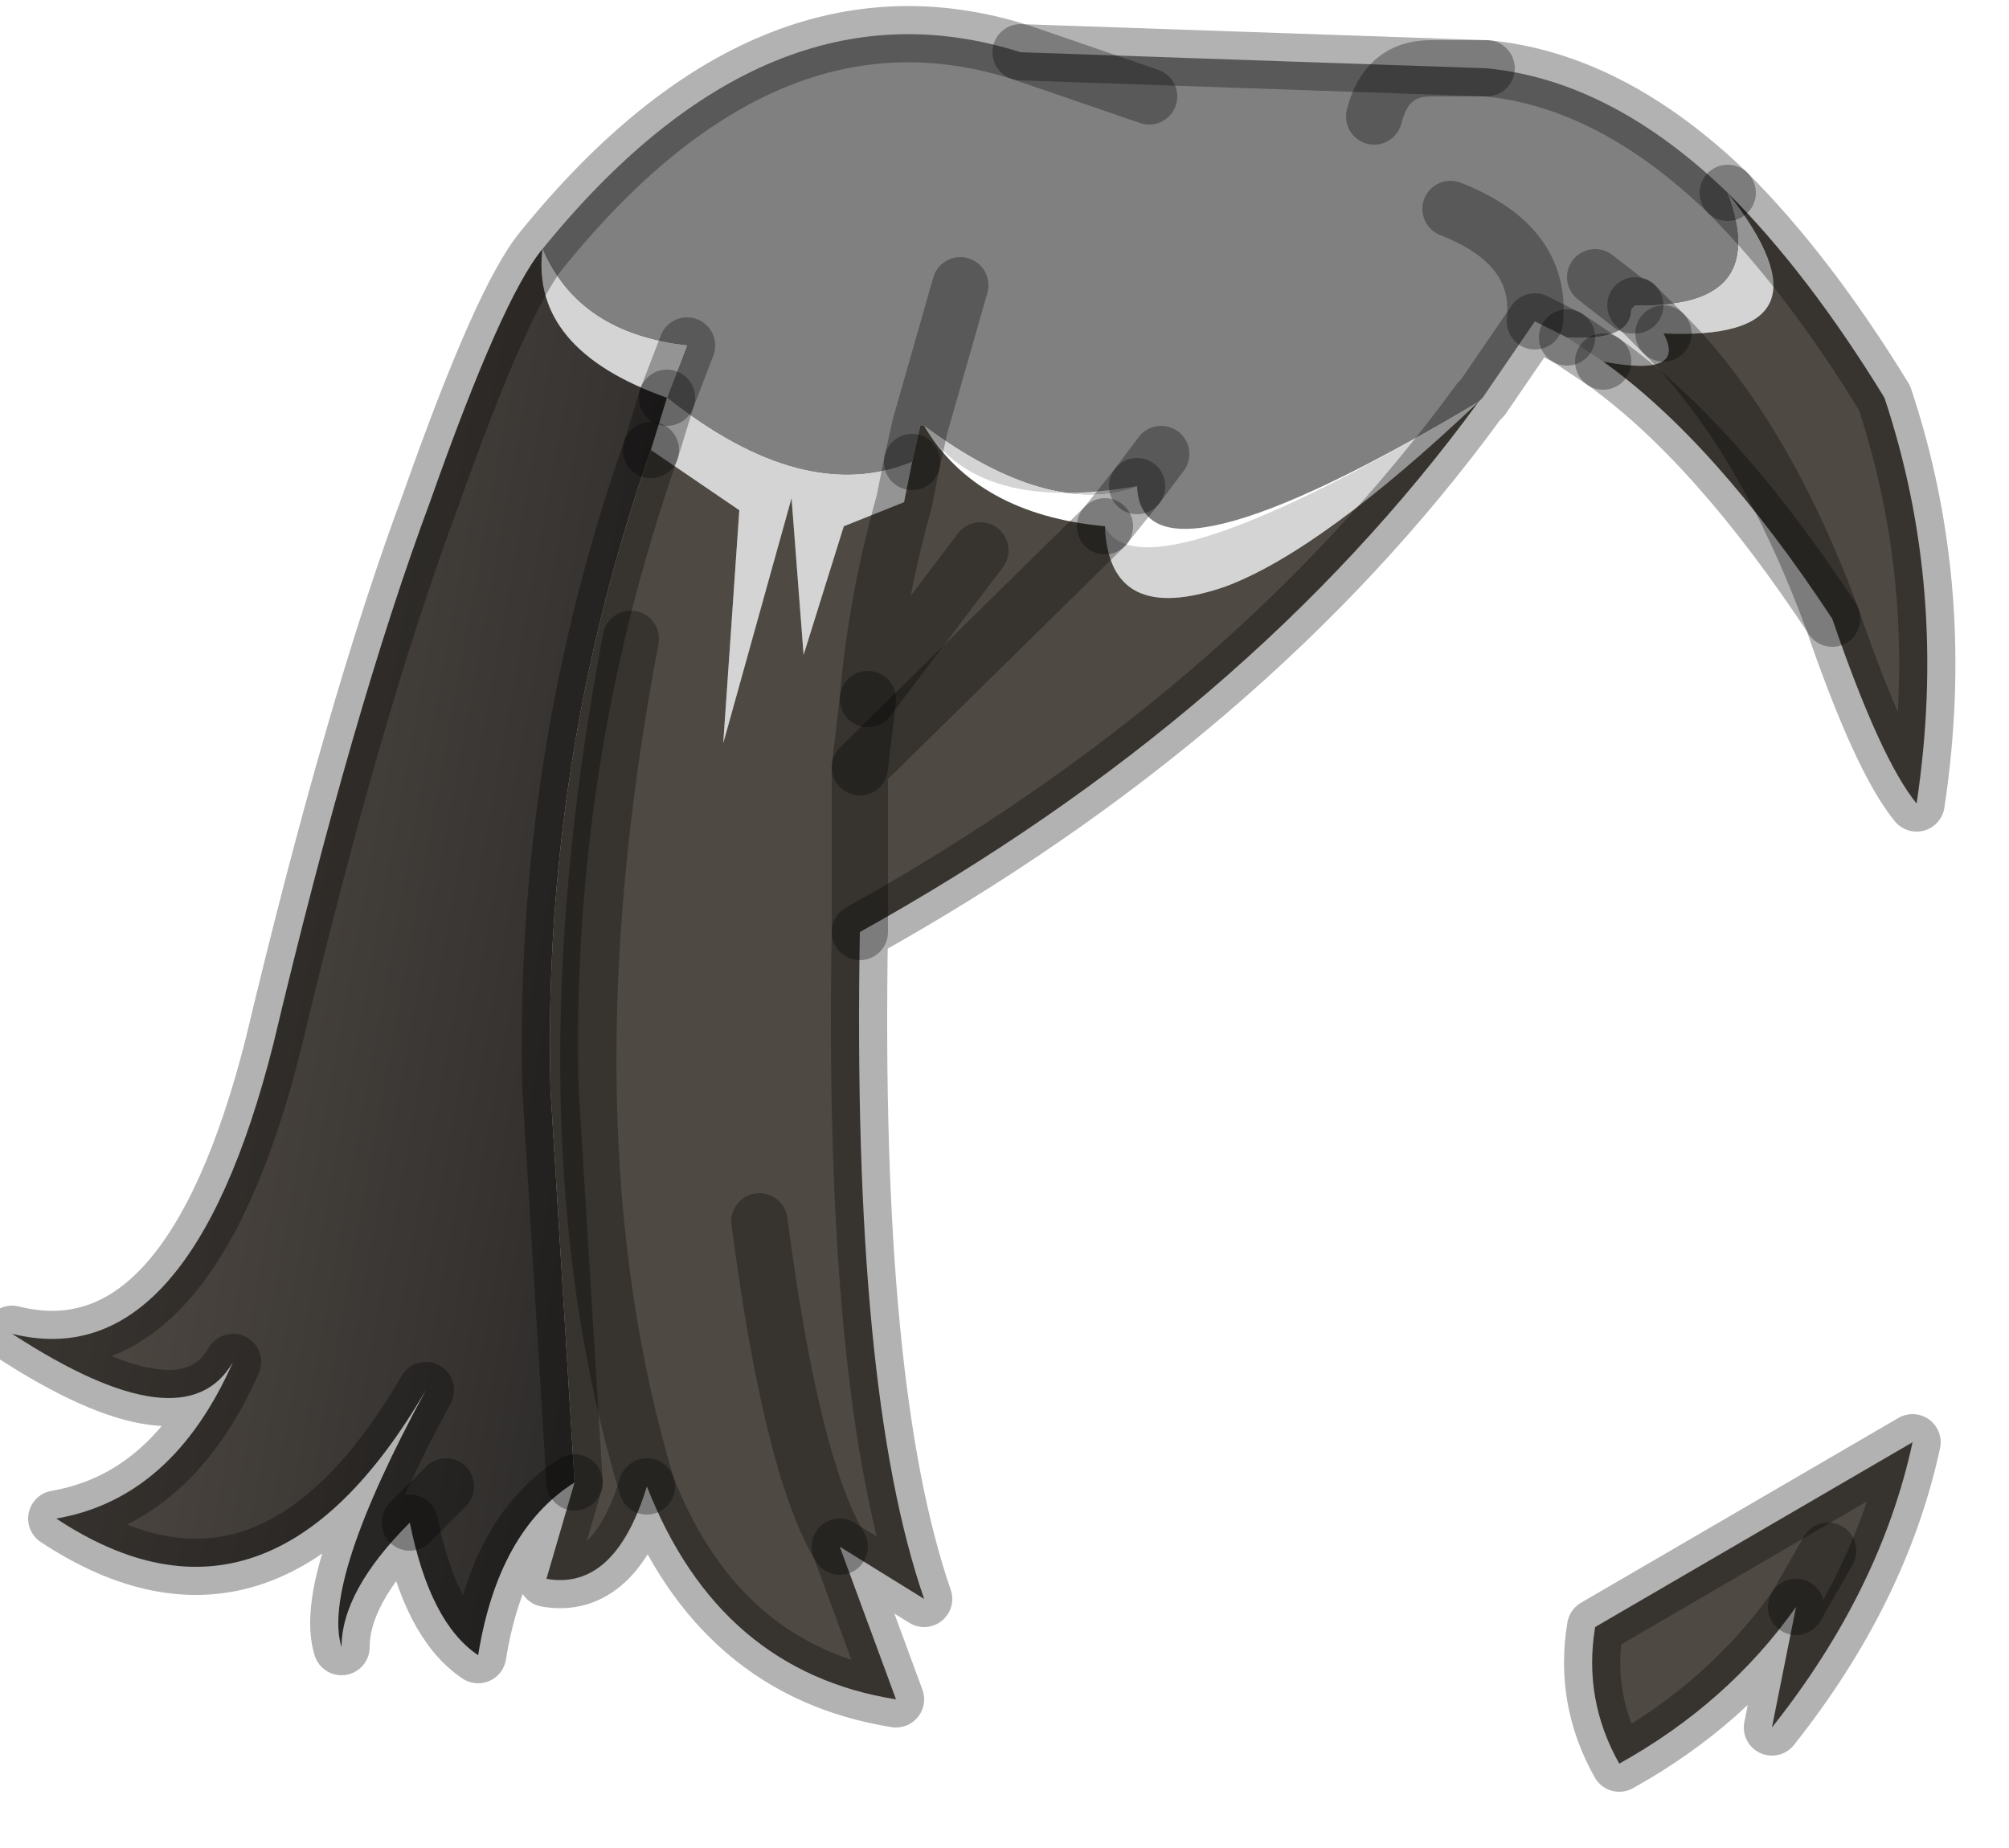 <?xml version="1.0" encoding="utf-8"?>
<svg version="1.1" id="Layer_1"
xmlns="http://www.w3.org/2000/svg"
xmlns:xlink="http://www.w3.org/1999/xlink"
width="25px" height="23px"
xml:space="preserve">
<g id="PathID_2142" transform="matrix(1, 0, 0, 1, 0.15, 0.15)">
<path style="fill:#808080;fill-opacity:1" d="M14.3 5.5L14 5.9Q12.9 6.3 11.35 5.15L11.3 5.15L11.8 3.4L11.3 5.15L11.2 5.6Q9.85 6.15 8.15 4.8L8.4 4.15Q7.05 4 6.6 2.95Q9.4 -0.5 12.55 0.5L14.15 1.05L12.55 0.5L18.35 0.7L17.65 0.7Q17.1 0.7 16.95 1.3Q17.1 0.7 17.65 0.7L18.35 0.7Q19.9 0.85 21.35 2.25Q21.9 3.7 20.2 3.65L20.15 3.7Q20.15 4.1 19.35 4.05L18.95 3.85L18.3 4.8L18.25 4.85Q14.05 7.35 14 5.9L14.3 5.5M19.7 3.3L20.15 3.65L20.2 3.65L20.15 3.65L19.7 3.3M17.9 2.45Q19.05 2.9 18.95 3.85Q19.05 2.9 17.9 2.45" />
<path style="fill:#D4D4D4;fill-opacity:1" d="M19.35 4.05Q20.15 4.1 20.15 3.7L20.2 3.65L20.55 4L20.2 3.65Q21.9 3.7 21.35 2.25Q22.8 4.1 20.55 4Q20.85 4.55 19.8 4.35L19.35 4.05M11.2 5.6L11.1 6.1L10.35 6.4L9.85 8L9.7 6.05L8.85 9.1L9.05 6.2L7.95 5.45L8.15 4.8Q6.45 4.2 6.6 2.95Q7.05 4 8.4 4.15L8.15 4.8Q9.85 6.15 11.2 5.6M11.35 5.15Q12.9 6.3 14 5.9L13.6 6.4Q14.05 7.35 18.25 4.85Q16.3 6.7 15.1 7.15Q13.65 7.65 13.6 6.4L14 5.9Q12 6.25 11.35 5.15" />
<path style="fill:#4F4943;fill-opacity:1" d="M21.35 2.25Q22.35 3.25 23.3 4.8Q24.1 7.2 23.7 9.85Q23.25 9.3 22.65 7.55Q21.8 5.25 20.55 4Q22.8 4.1 21.35 2.25M19.8 4.35Q20.85 4.55 20.55 4Q21.8 5.25 22.65 7.55Q21.2 5.35 19.8 4.35M22.6 19.15L22.2 19.85Q21.35 21.05 20 21.8Q19.55 21 19.7 20.1L23.65 17.8Q23.25 19.65 21.9 21.35L22.2 19.85L22.6 19.15M13.6 6.4L10.55 9.4L10.55 11.45L10.55 9.4L13.6 6.4Q13.65 7.65 15.1 7.15Q16.3 6.7 18.25 4.85Q15.4 8.75 10.55 11.45Q10.45 17.15 11.35 19.75L10.3 19.1L11 21Q8.8 20.65 7.9 18.35Q7.5 19.65 6.65 19.5L7 18.3L6.7 13.4Q6.6 9.3 7.95 5.45L9.05 6.2L8.85 9.1L9.7 6.05L9.85 8L10.35 6.4L11.1 6.1Q10.75 7.35 10.65 8.55L12.05 6.7L10.65 8.55Q10.75 7.35 11.1 6.1L11.2 5.6L11.3 5.15L11.35 5.15Q12 6.25 13.6 6.4M10.65 8.55L10.55 9.4L10.65 8.55M7.7 7.8Q6.55 13.85 7.9 18.35Q6.55 13.85 7.7 7.8M9.3 15.05Q9.7 18.1 10.3 19.1Q9.7 18.1 9.3 15.05" />
<linearGradient
id="LinearGradID_671" gradientUnits="userSpaceOnUse" gradientTransform="matrix(0.005, 0.001, -0.002, 0.011, 5.5, 12.45)" spreadMethod ="pad" x1="-819.2" y1="0" x2="819.2" y2="0" >
<stop  offset="0" style="stop-color:#4F4943;stop-opacity:1" />
<stop  offset="1" style="stop-color:#252424;stop-opacity:1" />
</linearGradient>
<path style="fill:url(#LinearGradID_671) " d="M8.15 4.8L7.95 5.45Q6.6 9.3 6.7 13.4L7 18.3Q6.05 18.9 5.8 20.45Q5.2 20.05 4.95 18.8Q4.1 19.65 4.1 20.35Q3.85 19.55 5.15 17.15Q3.2 20.5 0.55 18.75Q2 18.5 2.75 16.8Q2.15 17.85 0 16.45Q2.2 17 3.25 12.85Q4.25 8.65 5.2 6.1Q6.1 3.55 6.6 2.95Q6.45 4.2 8.15 4.8M5.4 18.35L4.95 18.8L5.4 18.35" />
<path style="fill:none;stroke-width:0.7;stroke-linecap:round;stroke-linejoin:round;stroke-miterlimit:3;stroke:#000000;stroke-opacity:0.302" d="M22.65 7.55Q21.8 5.25 20.55 4" />
<path style="fill:none;stroke-width:0.7;stroke-linecap:round;stroke-linejoin:round;stroke-miterlimit:3;stroke:#000000;stroke-opacity:0.302" d="M19.8 4.35Q21.2 5.35 22.65 7.55Q23.25 9.3 23.7 9.85Q24.1 7.2 23.3 4.8Q22.35 3.25 21.35 2.25" />
<path style="fill:none;stroke-width:0.7;stroke-linecap:round;stroke-linejoin:round;stroke-miterlimit:3;stroke:#000000;stroke-opacity:0.302" d="M20.55 4L20.2 3.65" />
<path style="fill:none;stroke-width:0.7;stroke-linecap:round;stroke-linejoin:round;stroke-miterlimit:3;stroke:#000000;stroke-opacity:0.302" d="M19.35 4.05L19.8 4.35" />
<path style="fill:none;stroke-width:0.7;stroke-linecap:round;stroke-linejoin:round;stroke-miterlimit:3;stroke:#000000;stroke-opacity:0.302" d="M22.2 19.85L22.6 19.15" />
<path style="fill:none;stroke-width:0.7;stroke-linecap:round;stroke-linejoin:round;stroke-miterlimit:3;stroke:#000000;stroke-opacity:0.302" d="M22.2 19.85L21.9 21.35Q23.25 19.65 23.65 17.8L19.7 20.1Q19.55 21 20 21.8Q21.35 21.05 22.2 19.85z" />
<path style="fill:none;stroke-width:0.7;stroke-linecap:round;stroke-linejoin:round;stroke-miterlimit:3;stroke:#000000;stroke-opacity:0.302" d="M18.35 0.7L17.65 0.7Q17.1 0.7 16.95 1.3" />
<path style="fill:none;stroke-width:0.7;stroke-linecap:round;stroke-linejoin:round;stroke-miterlimit:3;stroke:#000000;stroke-opacity:0.302" d="M19.35 4.05L18.95 3.85L18.3 4.8L18.25 4.85Q15.4 8.75 10.55 11.45Q10.45 17.15 11.35 19.75L10.3 19.1L11 21Q8.8 20.65 7.9 18.35Q7.5 19.65 6.65 19.5L7 18.3Q6.05 18.9 5.8 20.45Q5.2 20.05 4.95 18.8Q4.1 19.65 4.1 20.35Q3.85 19.55 5.15 17.15Q3.2 20.5 0.55 18.75Q2 18.5 2.75 16.8Q2.15 17.85 0 16.45Q2.2 17 3.25 12.85Q4.25 8.65 5.2 6.1Q6.1 3.55 6.6 2.95Q9.4 -0.5 12.55 0.5L18.35 0.7Q19.9 0.85 21.35 2.25" />
<path style="fill:none;stroke-width:0.7;stroke-linecap:round;stroke-linejoin:round;stroke-miterlimit:3;stroke:#000000;stroke-opacity:0.302" d="M20.2 3.65L20.15 3.65L19.7 3.3" />
<path style="fill:none;stroke-width:0.7;stroke-linecap:round;stroke-linejoin:round;stroke-miterlimit:3;stroke:#000000;stroke-opacity:0.302" d="M18.95 3.85Q19.05 2.9 17.9 2.45" />
<path style="fill:none;stroke-width:0.7;stroke-linecap:round;stroke-linejoin:round;stroke-miterlimit:3;stroke:#000000;stroke-opacity:0.302" d="M11.2 5.6L11.1 6.1Q10.75 7.35 10.65 8.55L12.05 6.7" />
<path style="fill:none;stroke-width:0.7;stroke-linecap:round;stroke-linejoin:round;stroke-miterlimit:3;stroke:#000000;stroke-opacity:0.302" d="M11.2 5.6L11.3 5.15L11.8 3.4" />
<path style="fill:none;stroke-width:0.7;stroke-linecap:round;stroke-linejoin:round;stroke-miterlimit:3;stroke:#000000;stroke-opacity:0.302" d="M12.55 0.5L14.15 1.05" />
<path style="fill:none;stroke-width:0.7;stroke-linecap:round;stroke-linejoin:round;stroke-miterlimit:3;stroke:#000000;stroke-opacity:0.302" d="M14 5.9L14.3 5.5" />
<path style="fill:none;stroke-width:0.7;stroke-linecap:round;stroke-linejoin:round;stroke-miterlimit:3;stroke:#000000;stroke-opacity:0.302" d="M13.6 6.4L10.55 9.4L10.55 11.45" />
<path style="fill:none;stroke-width:0.7;stroke-linecap:round;stroke-linejoin:round;stroke-miterlimit:3;stroke:#000000;stroke-opacity:0.302" d="M10.55 9.4L10.65 8.55" />
<path style="fill:none;stroke-width:0.7;stroke-linecap:round;stroke-linejoin:round;stroke-miterlimit:3;stroke:#000000;stroke-opacity:0.302" d="M7.95 5.45Q6.6 9.3 6.7 13.4L7 18.3" />
<path style="fill:none;stroke-width:0.7;stroke-linecap:round;stroke-linejoin:round;stroke-miterlimit:3;stroke:#000000;stroke-opacity:0.302" d="M14 5.9L13.6 6.4" />
<path style="fill:none;stroke-width:0.7;stroke-linecap:round;stroke-linejoin:round;stroke-miterlimit:3;stroke:#000000;stroke-opacity:0.302" d="M7.95 5.45L8.15 4.8" />
<path style="fill:none;stroke-width:0.7;stroke-linecap:round;stroke-linejoin:round;stroke-miterlimit:3;stroke:#000000;stroke-opacity:0.302" d="M8.4 4.15L8.15 4.8" />
<path style="fill:none;stroke-width:0.7;stroke-linecap:round;stroke-linejoin:round;stroke-miterlimit:3;stroke:#000000;stroke-opacity:0.302" d="M4.95 18.8L5.4 18.35" />
<path style="fill:none;stroke-width:0.7;stroke-linecap:round;stroke-linejoin:round;stroke-miterlimit:3;stroke:#000000;stroke-opacity:0.302" d="M7.9 18.35Q6.55 13.85 7.7 7.8" />
<path style="fill:none;stroke-width:0.7;stroke-linecap:round;stroke-linejoin:round;stroke-miterlimit:3;stroke:#000000;stroke-opacity:0.302" d="M10.3 19.1Q9.7 18.1 9.3 15.05" />
</g>
</svg>

